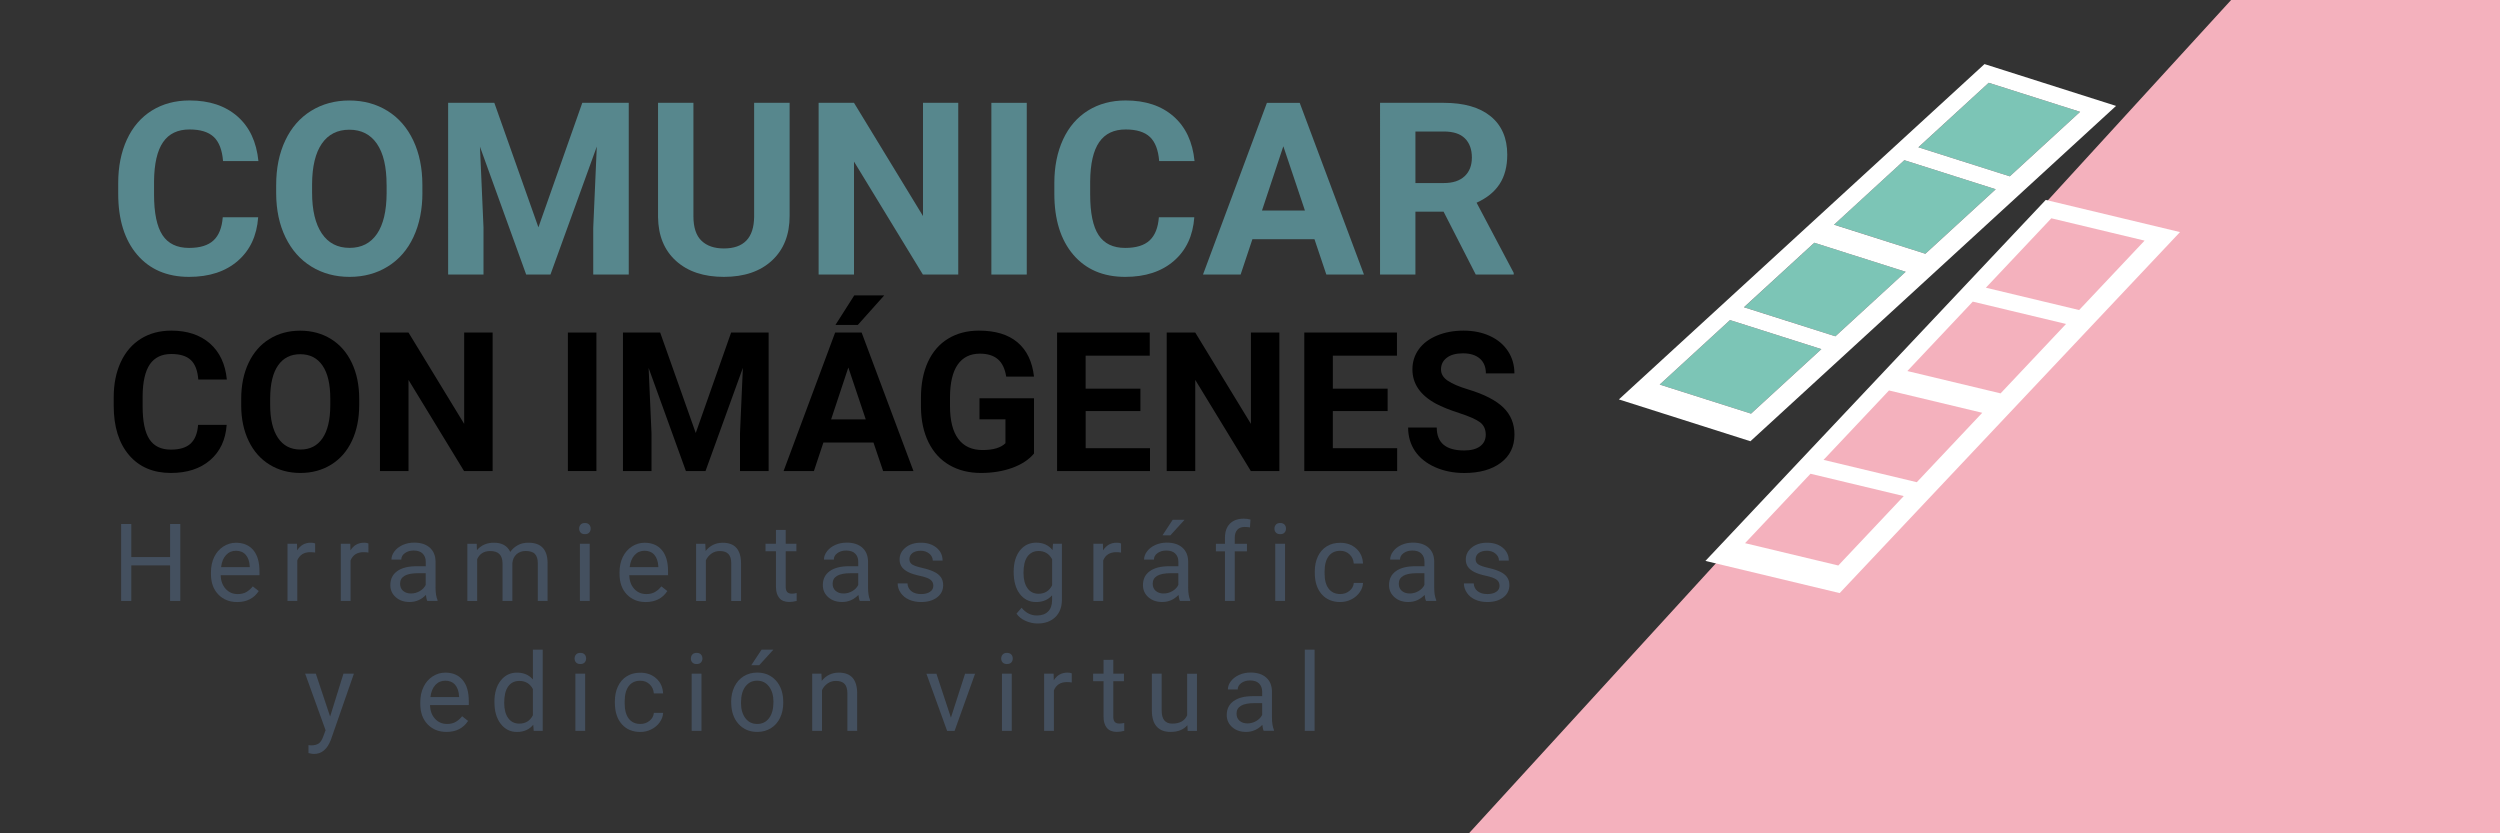 <?xml version="1.0" encoding="utf-8"?>
<!-- Generator: Adobe Illustrator 25.4.1, SVG Export Plug-In . SVG Version: 6.00 Build 0)  -->
<svg version="1.1" id="Capa_1" xmlns="http://www.w3.org/2000/svg" xmlns:xlink="http://www.w3.org/1999/xlink" x="0px" y="0px"
	 viewBox="0 0 600 200" style="enable-background:new 0 0 600 200;" xml:space="preserve">
<rect x="0" y="0" width="600" height="200" fill="#333333" stroke="none"/>
<style type="text/css">
	.st0{fill:#57878D;}
	.st1{fill:#44505F;}
	.st2{fill:#F4B1BD;}
	.st3{enable-background:new    ;}
	.st4{fill:#FFFFFF;}
	.st5{fill:#7CC5B6;}
</style>
<g>
	<g>
		<path class="st0" d="M61.96,52.16c-0.32,4.43-1.96,7.92-4.91,10.47c-2.95,2.55-6.84,3.82-11.67,3.82c-5.28,0-9.44-1.78-12.47-5.33
			c-3.03-3.56-4.54-8.44-4.54-14.65v-2.52c0-3.96,0.7-7.45,2.09-10.47c1.4-3.02,3.39-5.33,5.99-6.95c2.59-1.61,5.61-2.42,9.04-2.42
			c4.75,0,8.58,1.27,11.49,3.82s4.58,6.12,5.04,10.73h-8.49c-0.21-2.66-0.95-4.59-2.22-5.79s-3.21-1.8-5.82-1.8
			c-2.83,0-4.95,1.01-6.35,3.04c-1.41,2.03-2.13,5.17-2.17,9.44v3.11c0,4.45,0.67,7.71,2.02,9.76c1.35,2.06,3.48,3.08,6.38,3.08
			c2.62,0,4.58-0.6,5.87-1.8c1.29-1.2,2.03-3.05,2.22-5.56H61.96z"/>
		<path class="st0" d="M101.38,46.22c0,4.06-0.72,7.61-2.15,10.67c-1.43,3.06-3.49,5.42-6.16,7.07c-2.67,1.66-5.73,2.49-9.18,2.49
			c-3.41,0-6.46-0.82-9.14-2.46c-2.68-1.64-4.75-3.99-6.23-7.03s-2.22-6.55-2.24-10.51v-2.04c0-4.06,0.73-7.63,2.19-10.71
			c1.46-3.08,3.53-5.45,6.2-7.1c2.67-1.65,5.72-2.48,9.16-2.48c3.43,0,6.48,0.83,9.15,2.48c2.67,1.65,4.74,4.02,6.2,7.1
			c1.46,3.08,2.19,6.65,2.19,10.68V46.22z M92.78,44.35c0-4.32-0.77-7.6-2.32-9.85c-1.55-2.25-3.75-3.37-6.62-3.37
			c-2.85,0-5.05,1.11-6.59,3.33s-2.33,5.47-2.35,9.75v2.01c0,4.21,0.77,7.47,2.32,9.79c1.55,2.32,3.77,3.48,6.68,3.48
			c2.85,0,5.04-1.12,6.57-3.35c1.53-2.24,2.3-5.5,2.32-9.78V44.35z"/>
		<path class="st0" d="M118.64,24.68l10.58,29.88l10.53-29.88h11.15v41.21h-8.52V54.62l0.85-19.44l-11.12,30.71h-5.83l-11.09-30.68
			l0.85,19.41v11.26h-8.49V24.68H118.64z"/>
		<path class="st0" d="M189.51,24.68v27.14c0,4.51-1.41,8.08-4.23,10.7c-2.82,2.62-6.67,3.93-11.56,3.93
			c-4.81,0-8.63-1.27-11.46-3.82c-2.83-2.55-4.27-6.05-4.33-10.5V24.68h8.49v27.2c0,2.7,0.65,4.67,1.94,5.9
			c1.29,1.24,3.08,1.85,5.36,1.85c4.77,0,7.2-2.51,7.27-7.53V24.68H189.51z"/>
		<path class="st0" d="M229.98,65.89h-8.49l-16.53-27.11v27.11h-8.49V24.68h8.49l16.56,27.17V24.68h8.46V65.89z"/>
		<path class="st0" d="M246.42,65.89h-8.49V24.68h8.49V65.89z"/>
		<path class="st0" d="M286.63,52.16c-0.32,4.43-1.96,7.92-4.91,10.47c-2.95,2.55-6.84,3.82-11.67,3.82
			c-5.28,0-9.44-1.78-12.47-5.33c-3.03-3.56-4.54-8.44-4.54-14.65v-2.52c0-3.96,0.7-7.45,2.09-10.47c1.4-3.02,3.39-5.33,5.99-6.95
			c2.59-1.61,5.61-2.42,9.04-2.42c4.75,0,8.58,1.27,11.49,3.82s4.58,6.12,5.04,10.73h-8.49c-0.21-2.66-0.95-4.59-2.22-5.79
			s-3.21-1.8-5.82-1.8c-2.83,0-4.95,1.01-6.35,3.04c-1.41,2.03-2.13,5.17-2.17,9.44v3.11c0,4.45,0.67,7.71,2.02,9.76
			c1.35,2.06,3.48,3.08,6.38,3.08c2.62,0,4.58-0.6,5.87-1.8c1.29-1.2,2.03-3.05,2.22-5.56H286.63z"/>
		<path class="st0" d="M315.47,57.4h-14.89l-2.83,8.49h-9.03l15.34-41.21h7.87l15.42,41.21h-9.03L315.47,57.4z M302.88,50.52h10.3
			L308,35.1L302.88,50.52z"/>
		<path class="st0" d="M346.46,50.8h-6.76v15.08h-8.49V24.68h15.31c4.87,0,8.62,1.09,11.26,3.25c2.64,2.17,3.96,5.24,3.96,9.2
			c0,2.81-0.61,5.16-1.83,7.03c-1.22,1.88-3.06,3.37-5.53,4.49l8.91,16.84v0.4h-9.11L346.46,50.8z M339.7,43.93h6.85
			c2.13,0,3.78-0.54,4.95-1.63s1.75-2.58,1.75-4.49c0-1.94-0.55-3.47-1.65-4.58c-1.1-1.11-2.8-1.67-5.08-1.67h-6.82V43.93z"/>
		<path d="M54.4,101.98c-0.26,3.58-1.58,6.39-3.96,8.45c-2.38,2.05-5.52,3.08-9.42,3.08c-4.26,0-7.62-1.43-10.06-4.3
			c-2.44-2.87-3.67-6.81-3.67-11.82v-2.03c0-3.2,0.56-6.01,1.69-8.45c1.13-2.44,2.74-4.3,4.83-5.61c2.09-1.3,4.52-1.95,7.3-1.95
			c3.84,0,6.93,1.03,9.27,3.08c2.34,2.06,3.7,4.94,4.06,8.65h-6.85c-0.17-2.15-0.76-3.7-1.79-4.67c-1.03-0.97-2.59-1.45-4.69-1.45
			c-2.28,0-3.99,0.82-5.13,2.45c-1.13,1.64-1.72,4.18-1.75,7.62v2.51c0,3.59,0.54,6.22,1.63,7.88c1.09,1.66,2.8,2.49,5.15,2.49
			c2.12,0,3.7-0.48,4.74-1.45c1.04-0.97,1.64-2.46,1.79-4.49H54.4z"/>
		<path d="M86.21,97.18c0,3.27-0.58,6.14-1.74,8.61c-1.16,2.47-2.81,4.37-4.97,5.71s-4.62,2.01-7.41,2.01
			c-2.76,0-5.21-0.66-7.38-1.99c-2.16-1.32-3.84-3.22-5.02-5.67c-1.19-2.46-1.79-5.29-1.8-8.48v-1.64c0-3.27,0.59-6.15,1.77-8.64
			c1.18-2.49,2.85-4.4,5-5.73c2.15-1.33,4.62-2,7.39-2c2.77,0,5.23,0.67,7.39,2c2.15,1.33,3.82,3.24,5,5.73
			c1.18,2.49,1.77,5.36,1.77,8.62V97.18z M79.27,95.68c0-3.49-0.62-6.13-1.87-7.95s-3.03-2.72-5.34-2.72c-2.3,0-4.07,0.89-5.32,2.68
			c-1.25,1.79-1.88,4.41-1.9,7.87v1.62c0,3.39,0.62,6.03,1.87,7.9c1.25,1.87,3.04,2.81,5.39,2.81c2.3,0,4.06-0.9,5.3-2.71
			c1.23-1.8,1.86-4.43,1.87-7.89V95.68z"/>
		<path d="M118.22,113.05h-6.85L98.04,91.18v21.88h-6.85V79.81h6.85l13.36,21.92V79.81h6.83V113.05z"/>
		<path d="M143.14,113.05h-6.85V79.81h6.85V113.05z"/>
		<path d="M158.44,79.81l8.54,24.11l8.49-24.11h9v33.25h-6.87v-9.09l0.69-15.69l-8.97,24.78h-4.7l-8.95-24.75l0.69,15.66v9.09h-6.85
			V79.81H158.44z"/>
		<path d="M209.63,106.2h-12.01l-2.28,6.85h-7.28l12.38-33.25h6.35l12.44,33.25h-7.28L209.63,106.2z M199.47,100.65h8.31
			l-4.18-12.45L199.47,100.65z M205.02,70.9h7.19l-6.33,7.08h-5.37L205.02,70.9z"/>
		<path d="M248.16,108.85c-1.23,1.48-2.98,2.62-5.23,3.44c-2.25,0.81-4.75,1.22-7.49,1.22c-2.88,0-5.4-0.63-7.57-1.88
			c-2.17-1.26-3.84-3.08-5.02-5.47c-1.18-2.39-1.79-5.2-1.82-8.43v-2.26c0-3.32,0.56-6.19,1.68-8.62c1.12-2.43,2.73-4.29,4.84-5.57
			c2.11-1.29,4.58-1.93,7.41-1.93c3.94,0,7.02,0.94,9.25,2.82c2.22,1.88,3.54,4.62,3.95,8.21h-6.67c-0.3-1.9-0.98-3.3-2.02-4.18
			c-1.04-0.88-2.48-1.32-4.3-1.32c-2.33,0-4.1,0.88-5.32,2.63c-1.22,1.75-1.83,4.35-1.85,7.81v2.12c0,3.49,0.66,6.12,1.99,7.9
			c1.32,1.78,3.27,2.67,5.82,2.67c2.57,0,4.41-0.55,5.5-1.64v-5.73h-6.23v-5.05h13.08V108.85z"/>
		<path d="M273.71,98.65h-13.15v8.91h15.44v5.5H253.7V79.81h22.24v5.55h-15.39v7.92h13.15V98.65z"/>
		<path d="M307.05,113.05h-6.85l-13.34-21.88v21.88h-6.85V79.81h6.85l13.36,21.92V79.81h6.83V113.05z"/>
		<path d="M333.03,98.65h-13.15v8.91h15.44v5.5h-22.29V79.81h22.24v5.55h-15.39v7.92h13.15V98.65z"/>
		<path d="M356.58,104.33c0-1.29-0.46-2.29-1.37-2.98c-0.91-0.69-2.56-1.42-4.93-2.19c-2.38-0.77-4.25-1.53-5.64-2.27
			c-3.78-2.04-5.66-4.79-5.66-8.24c0-1.8,0.51-3.4,1.52-4.81c1.01-1.41,2.47-2.51,4.36-3.3c1.89-0.79,4.02-1.19,6.38-1.19
			c2.38,0,4.49,0.43,6.35,1.29c1.86,0.86,3.3,2.07,4.33,3.64c1.03,1.57,1.54,3.35,1.54,5.34h-6.85c0-1.52-0.48-2.71-1.44-3.55
			s-2.31-1.27-4.04-1.27c-1.67,0-2.98,0.35-3.9,1.06c-0.93,0.71-1.39,1.64-1.39,2.8c0,1.08,0.54,1.99,1.63,2.72
			c1.09,0.73,2.69,1.42,4.81,2.06c3.9,1.17,6.74,2.63,8.52,4.36s2.67,3.9,2.67,6.49c0,2.88-1.09,5.13-3.27,6.77
			s-5.11,2.46-8.79,2.46c-2.56,0-4.89-0.47-6.99-1.4c-2.1-0.94-3.7-2.22-4.81-3.85c-1.1-1.63-1.66-3.52-1.66-5.66h6.87
			c0,3.67,2.19,5.5,6.58,5.5c1.63,0,2.9-0.33,3.81-0.99C356.12,106.44,356.58,105.52,356.58,104.33z"/>
		<path class="st1" d="M43.27,144.23h-2.45v-8.54h-9.31v8.54h-2.44v-18.47h2.44v7.94h9.31v-7.94h2.45V144.23z"/>
		<path class="st1" d="M56.92,144.49c-1.86,0-3.37-0.61-4.54-1.83c-1.17-1.22-1.75-2.86-1.75-4.9v-0.43c0-1.36,0.26-2.58,0.78-3.65
			c0.52-1.07,1.25-1.91,2.18-2.51s1.95-0.91,3.04-0.91c1.78,0,3.17,0.59,4.16,1.76c0.99,1.18,1.48,2.86,1.48,5.05v0.98h-9.3
			c0.03,1.35,0.43,2.45,1.19,3.28s1.72,1.25,2.89,1.25c0.83,0,1.53-0.17,2.11-0.51c0.57-0.34,1.08-0.79,1.51-1.34l1.43,1.12
			C60.95,143.6,59.23,144.49,56.92,144.49z M56.63,132.18c-0.95,0-1.74,0.34-2.38,1.03c-0.64,0.69-1.04,1.66-1.19,2.9h6.88v-0.18
			c-0.07-1.19-0.39-2.12-0.96-2.77S57.61,132.18,56.63,132.18z"/>
		<path class="st1" d="M75.63,132.61c-0.36-0.06-0.74-0.09-1.15-0.09c-1.54,0-2.58,0.66-3.13,1.97v9.74h-2.35v-13.73h2.28l0.04,1.59
			c0.77-1.23,1.86-1.84,3.27-1.84c0.46,0,0.8,0.06,1.04,0.18V132.61z"/>
		<path class="st1" d="M88.42,132.61c-0.36-0.06-0.74-0.09-1.15-0.09c-1.54,0-2.58,0.66-3.13,1.97v9.74h-2.35v-13.73h2.28l0.04,1.59
			c0.77-1.23,1.86-1.84,3.27-1.84c0.46,0,0.8,0.06,1.04,0.18V132.61z"/>
		<path class="st1" d="M102.55,144.23c-0.14-0.27-0.25-0.75-0.33-1.45c-1.09,1.13-2.39,1.7-3.91,1.7c-1.35,0-2.46-0.38-3.33-1.15
			c-0.87-0.77-1.3-1.74-1.3-2.91c0-1.43,0.54-2.54,1.63-3.33c1.09-0.79,2.62-1.19,4.59-1.19h2.28v-1.08c0-0.82-0.25-1.47-0.74-1.96
			c-0.49-0.49-1.21-0.73-2.17-0.73c-0.84,0-1.54,0.21-2.11,0.63c-0.57,0.42-0.85,0.93-0.85,1.54h-2.36c0-0.68,0.24-1.35,0.73-1.99
			s1.15-1.14,1.98-1.52c0.83-0.37,1.75-0.56,2.75-0.56c1.58,0,2.82,0.4,3.72,1.19s1.36,1.88,1.4,3.27v6.32
			c0,1.26,0.16,2.26,0.48,3.01v0.2H102.55z M98.65,142.44c0.74,0,1.43-0.19,2.09-0.57c0.66-0.38,1.14-0.88,1.43-1.48v-2.82h-1.84
			c-2.88,0-4.31,0.84-4.31,2.52c0,0.74,0.25,1.31,0.74,1.73C97.25,142.24,97.88,142.44,98.65,142.44z"/>
		<path class="st1" d="M114.41,130.51l0.06,1.52c1.01-1.18,2.36-1.78,4.07-1.78c1.92,0,3.23,0.74,3.92,2.21
			c0.46-0.66,1.05-1.19,1.78-1.6c0.73-0.41,1.6-0.61,2.59-0.61c3.01,0,4.54,1.59,4.59,4.78v9.2h-2.35v-9.06
			c0-0.98-0.22-1.71-0.67-2.2c-0.45-0.49-1.2-0.73-2.26-0.73c-0.87,0-1.59,0.26-2.17,0.78c-0.58,0.52-0.91,1.22-1,2.1v9.11h-2.36
			v-8.99c0-2-0.98-2.99-2.93-2.99c-1.54,0-2.59,0.66-3.16,1.97v10.02h-2.35v-13.73H114.41z"/>
		<path class="st1" d="M138.99,126.87c0-0.38,0.12-0.7,0.35-0.96c0.23-0.26,0.58-0.39,1.03-0.39c0.46,0,0.8,0.13,1.04,0.39
			c0.24,0.26,0.35,0.58,0.35,0.96s-0.12,0.7-0.35,0.95s-0.58,0.38-1.04,0.38c-0.46,0-0.8-0.13-1.03-0.38
			C139.11,127.56,138.99,127.25,138.99,126.87z M141.53,144.23h-2.35v-13.73h2.35V144.23z"/>
		<path class="st1" d="M154.98,144.49c-1.86,0-3.37-0.61-4.54-1.83c-1.17-1.22-1.75-2.86-1.75-4.9v-0.43c0-1.36,0.26-2.58,0.78-3.65
			c0.52-1.07,1.25-1.91,2.18-2.51s1.95-0.91,3.04-0.91c1.78,0,3.17,0.59,4.16,1.76c0.99,1.18,1.48,2.86,1.48,5.05v0.98h-9.3
			c0.03,1.35,0.43,2.45,1.19,3.28s1.72,1.25,2.89,1.25c0.83,0,1.53-0.17,2.11-0.51c0.57-0.34,1.08-0.79,1.51-1.34l1.43,1.12
			C159.01,143.6,157.28,144.49,154.98,144.49z M154.69,132.18c-0.95,0-1.74,0.34-2.38,1.03c-0.64,0.69-1.04,1.66-1.19,2.9h6.88
			v-0.18c-0.07-1.19-0.39-2.12-0.96-2.77S155.67,132.18,154.69,132.18z"/>
		<path class="st1" d="M169.27,130.51l0.08,1.73c1.05-1.32,2.42-1.98,4.11-1.98c2.9,0,4.36,1.64,4.39,4.91v9.07h-2.35v-9.08
			c-0.01-0.99-0.23-1.72-0.68-2.2s-1.14-0.71-2.07-0.71c-0.76,0-1.43,0.2-2,0.61c-0.58,0.41-1.02,0.94-1.34,1.6v9.78h-2.35v-13.73
			H169.27z"/>
		<path class="st1" d="M188.57,127.18v3.32h2.56v1.81h-2.56v8.52c0,0.55,0.11,0.96,0.34,1.24c0.23,0.27,0.62,0.41,1.17,0.41
			c0.27,0,0.64-0.05,1.12-0.15v1.89c-0.62,0.17-1.22,0.25-1.8,0.25c-1.05,0-1.84-0.32-2.37-0.95c-0.53-0.63-0.8-1.54-0.8-2.7v-8.51
			h-2.5v-1.81h2.5v-3.32H188.57z"/>
		<path class="st1" d="M206.35,144.23c-0.14-0.27-0.25-0.75-0.33-1.45c-1.09,1.13-2.39,1.7-3.91,1.7c-1.35,0-2.46-0.38-3.33-1.15
			c-0.87-0.77-1.3-1.74-1.3-2.91c0-1.43,0.54-2.54,1.63-3.33c1.09-0.79,2.62-1.19,4.59-1.19h2.28v-1.08c0-0.82-0.25-1.47-0.74-1.96
			c-0.49-0.49-1.21-0.73-2.17-0.73c-0.84,0-1.54,0.21-2.11,0.63c-0.57,0.42-0.85,0.93-0.85,1.54h-2.36c0-0.68,0.24-1.35,0.73-1.99
			s1.15-1.14,1.98-1.52c0.83-0.37,1.75-0.56,2.75-0.56c1.58,0,2.82,0.4,3.72,1.19s1.36,1.88,1.4,3.27v6.32
			c0,1.26,0.16,2.26,0.48,3.01v0.2H206.35z M202.46,142.44c0.74,0,1.43-0.19,2.09-0.57c0.66-0.38,1.14-0.88,1.43-1.48v-2.82h-1.84
			c-2.88,0-4.31,0.84-4.31,2.52c0,0.74,0.25,1.31,0.74,1.73C201.06,142.24,201.69,142.44,202.46,142.44z"/>
		<path class="st1" d="M224,140.59c0-0.63-0.24-1.13-0.72-1.48c-0.48-0.35-1.31-0.65-2.5-0.91c-1.19-0.25-2.13-0.56-2.83-0.91
			c-0.7-0.36-1.21-0.78-1.55-1.27c-0.33-0.49-0.5-1.07-0.5-1.75c0-1.12,0.48-2.08,1.43-2.85c0.95-0.78,2.17-1.17,3.65-1.17
			c1.56,0,2.82,0.4,3.79,1.21c0.97,0.8,1.45,1.83,1.45,3.08h-2.36c0-0.64-0.27-1.2-0.82-1.66c-0.55-0.46-1.23-0.7-2.06-0.7
			c-0.85,0-1.52,0.19-2,0.56c-0.48,0.37-0.72,0.86-0.72,1.46c0,0.57,0.22,0.99,0.67,1.28c0.45,0.29,1.26,0.56,2.43,0.83
			c1.17,0.26,2.12,0.58,2.85,0.94c0.73,0.36,1.27,0.8,1.62,1.31c0.35,0.51,0.53,1.13,0.53,1.87c0,1.23-0.49,2.21-1.47,2.95
			s-2.25,1.11-3.82,1.11c-1.1,0-2.07-0.2-2.92-0.58s-1.51-0.93-1.99-1.63c-0.48-0.7-0.72-1.45-0.72-2.26h2.35
			c0.04,0.79,0.36,1.41,0.94,1.87s1.36,0.69,2.33,0.69c0.89,0,1.6-0.18,2.14-0.54S224,141.19,224,140.59z"/>
		<path class="st1" d="M243.28,137.25c0-2.14,0.49-3.84,1.48-5.11c0.99-1.26,2.3-1.9,3.93-1.9c1.67,0,2.98,0.59,3.92,1.78l0.11-1.52
			h2.14v13.4c0,1.78-0.53,3.18-1.58,4.2c-1.05,1.02-2.47,1.54-4.24,1.54c-0.99,0-1.96-0.21-2.91-0.63s-1.67-1-2.17-1.74l1.22-1.41
			c1.01,1.24,2.24,1.86,3.69,1.86c1.14,0,2.03-0.32,2.67-0.96s0.96-1.55,0.96-2.71v-1.18c-0.94,1.08-2.22,1.62-3.84,1.62
			c-1.61,0-2.91-0.65-3.9-1.94S243.28,139.49,243.28,137.25z M245.64,137.52c0,1.55,0.32,2.76,0.95,3.65s1.52,1.33,2.66,1.33
			c1.48,0,2.57-0.67,3.26-2.02v-6.27c-0.72-1.31-1.8-1.97-3.24-1.97c-1.14,0-2.03,0.44-2.68,1.33S245.64,135.78,245.64,137.52z"/>
		<path class="st1" d="M269.05,132.61c-0.36-0.06-0.74-0.09-1.15-0.09c-1.54,0-2.58,0.66-3.13,1.97v9.74h-2.35v-13.73h2.28
			l0.04,1.59c0.77-1.23,1.86-1.84,3.27-1.84c0.46,0,0.8,0.06,1.04,0.18V132.61z"/>
		<path class="st1" d="M283.18,144.23c-0.14-0.27-0.25-0.75-0.33-1.45c-1.09,1.13-2.39,1.7-3.91,1.7c-1.35,0-2.46-0.38-3.33-1.15
			c-0.87-0.77-1.3-1.74-1.3-2.91c0-1.43,0.54-2.54,1.63-3.33c1.09-0.79,2.62-1.19,4.59-1.19h2.28v-1.08c0-0.82-0.25-1.47-0.74-1.96
			c-0.49-0.49-1.21-0.73-2.17-0.73c-0.84,0-1.54,0.21-2.11,0.63c-0.57,0.42-0.85,0.93-0.85,1.54h-2.36c0-0.68,0.24-1.35,0.73-1.99
			s1.15-1.14,1.98-1.52c0.83-0.37,1.75-0.56,2.75-0.56c1.58,0,2.82,0.4,3.72,1.19s1.36,1.88,1.4,3.27v6.32
			c0,1.26,0.16,2.26,0.48,3.01v0.2H283.18z M279.28,142.44c0.74,0,1.43-0.19,2.09-0.57c0.66-0.38,1.14-0.88,1.43-1.48v-2.82h-1.84
			c-2.88,0-4.31,0.84-4.31,2.52c0,0.74,0.25,1.31,0.74,1.73C277.88,142.24,278.51,142.44,279.28,142.44z M281.45,124.75h2.84
			l-3.4,3.73l-1.89-0.01L281.45,124.75z"/>
		<path class="st1" d="M293.99,144.23v-11.91h-2.17v-1.81h2.17v-1.41c0-1.47,0.39-2.61,1.18-3.41s1.9-1.21,3.34-1.21
			c0.54,0,1.08,0.07,1.61,0.21l-0.13,1.89c-0.4-0.08-0.82-0.11-1.27-0.11c-0.76,0-1.35,0.22-1.76,0.67s-0.62,1.08-0.62,1.92v1.45
			h2.93v1.81h-2.93v11.91H293.99z"/>
		<path class="st1" d="M305.87,126.87c0-0.38,0.12-0.7,0.35-0.96c0.23-0.26,0.58-0.39,1.03-0.39s0.8,0.13,1.04,0.39
			c0.24,0.26,0.35,0.58,0.35,0.96s-0.12,0.7-0.35,0.95s-0.58,0.38-1.04,0.38s-0.8-0.13-1.03-0.38
			C305.98,127.56,305.87,127.25,305.87,126.87z M308.41,144.23h-2.35v-13.73h2.35V144.23z"/>
		<path class="st1" d="M321.67,142.57c0.84,0,1.57-0.25,2.2-0.76c0.63-0.51,0.97-1.14,1.04-1.9h2.22c-0.04,0.79-0.31,1.54-0.81,2.25
			c-0.5,0.71-1.17,1.28-2,1.7s-1.71,0.63-2.65,0.63c-1.87,0-3.36-0.62-4.46-1.87c-1.1-1.25-1.66-2.95-1.66-5.12v-0.39
			c0-1.34,0.25-2.52,0.74-3.56c0.49-1.04,1.2-1.85,2.11-2.42c0.92-0.58,2-0.86,3.25-0.86c1.54,0,2.82,0.46,3.84,1.38
			c1.02,0.92,1.56,2.12,1.63,3.59h-2.22c-0.07-0.89-0.4-1.62-1.01-2.19c-0.6-0.57-1.35-0.86-2.24-0.86c-1.19,0-2.12,0.43-2.77,1.29
			c-0.66,0.86-0.98,2.1-0.98,3.72v0.44c0,1.58,0.33,2.8,0.98,3.65C319.53,142.14,320.46,142.57,321.67,142.57z"/>
		<path class="st1" d="M342.24,144.23c-0.13-0.27-0.25-0.75-0.33-1.45c-1.09,1.13-2.39,1.7-3.91,1.7c-1.35,0-2.46-0.38-3.33-1.15
			c-0.87-0.77-1.3-1.74-1.3-2.91c0-1.43,0.54-2.54,1.63-3.33s2.62-1.19,4.59-1.19h2.28v-1.08c0-0.82-0.25-1.47-0.74-1.96
			s-1.21-0.73-2.17-0.73c-0.84,0-1.54,0.21-2.11,0.63c-0.57,0.42-0.85,0.93-0.85,1.54h-2.36c0-0.68,0.24-1.35,0.73-1.99
			s1.15-1.14,1.98-1.52s1.75-0.56,2.75-0.56c1.58,0,2.82,0.4,3.72,1.19s1.36,1.88,1.39,3.27v6.32c0,1.26,0.16,2.26,0.48,3.01v0.2
			H342.24z M338.34,142.44c0.74,0,1.43-0.19,2.09-0.57c0.66-0.38,1.14-0.88,1.43-1.48v-2.82h-1.84c-2.88,0-4.31,0.84-4.31,2.52
			c0,0.74,0.25,1.31,0.74,1.73S337.57,142.44,338.34,142.44z"/>
		<path class="st1" d="M359.89,140.59c0-0.63-0.24-1.13-0.72-1.48c-0.48-0.35-1.31-0.65-2.5-0.91c-1.19-0.25-2.13-0.56-2.83-0.91
			s-1.21-0.78-1.55-1.27c-0.33-0.49-0.5-1.07-0.5-1.75c0-1.12,0.48-2.08,1.43-2.85c0.95-0.78,2.17-1.17,3.65-1.17
			c1.56,0,2.82,0.4,3.79,1.21c0.97,0.8,1.45,1.83,1.45,3.08h-2.36c0-0.64-0.27-1.2-0.82-1.66c-0.55-0.46-1.23-0.7-2.06-0.7
			c-0.85,0-1.52,0.19-2,0.56c-0.48,0.37-0.72,0.86-0.72,1.46c0,0.57,0.22,0.99,0.67,1.28c0.45,0.29,1.26,0.56,2.43,0.83
			c1.17,0.26,2.12,0.58,2.85,0.94c0.73,0.36,1.27,0.8,1.62,1.31c0.35,0.51,0.53,1.13,0.53,1.87c0,1.23-0.49,2.21-1.47,2.95
			c-0.98,0.74-2.25,1.11-3.82,1.11c-1.1,0-2.07-0.2-2.92-0.58s-1.51-0.93-1.98-1.63c-0.48-0.7-0.72-1.45-0.72-2.26h2.35
			c0.04,0.79,0.36,1.41,0.94,1.87s1.36,0.69,2.33,0.69c0.89,0,1.6-0.18,2.14-0.54S359.89,141.19,359.89,140.59z"/>
		<path class="st1" d="M79.23,171.97l3.2-10.29h2.51l-5.52,15.84c-0.85,2.28-2.21,3.43-4.07,3.43l-0.44-0.04l-0.88-0.17v-1.9
			l0.63,0.05c0.79,0,1.41-0.16,1.86-0.48c0.44-0.32,0.81-0.91,1.1-1.76l0.52-1.4l-4.9-13.57h2.56L79.23,171.97z"/>
		<path class="st1" d="M107.16,175.66c-1.86,0-3.37-0.61-4.54-1.83c-1.17-1.22-1.75-2.86-1.75-4.9v-0.43c0-1.36,0.26-2.58,0.78-3.65
			c0.52-1.07,1.25-1.91,2.18-2.51s1.95-0.91,3.04-0.91c1.78,0,3.17,0.59,4.16,1.76c0.99,1.18,1.48,2.86,1.48,5.05v0.98h-9.3
			c0.03,1.35,0.43,2.45,1.19,3.28s1.72,1.25,2.89,1.25c0.83,0,1.53-0.17,2.11-0.51c0.57-0.34,1.08-0.79,1.51-1.34l1.43,1.12
			C111.19,174.78,109.46,175.66,107.16,175.66z M106.87,163.36c-0.95,0-1.74,0.34-2.38,1.03c-0.64,0.69-1.04,1.66-1.19,2.9h6.88
			v-0.18c-0.07-1.19-0.39-2.12-0.96-2.77S107.85,163.36,106.87,163.36z"/>
		<path class="st1" d="M118.66,168.43c0-2.11,0.5-3.8,1.5-5.08s2.3-1.92,3.92-1.92c1.61,0,2.88,0.55,3.82,1.65v-7.16h2.35v19.49
			h-2.16l-0.11-1.47c-0.94,1.15-2.25,1.73-3.92,1.73c-1.59,0-2.89-0.65-3.89-1.95c-1-1.3-1.5-3-1.5-5.1V168.43z M121.01,168.7
			c0,1.56,0.32,2.77,0.96,3.65c0.64,0.88,1.53,1.32,2.66,1.32c1.49,0,2.58-0.67,3.26-2v-6.31c-0.7-1.29-1.78-1.94-3.24-1.94
			c-1.15,0-2.05,0.44-2.69,1.33S121.01,166.96,121.01,168.7z"/>
		<path class="st1" d="M137.9,158.04c0-0.38,0.12-0.7,0.35-0.96c0.23-0.26,0.58-0.39,1.03-0.39c0.46,0,0.8,0.13,1.04,0.39
			c0.24,0.26,0.35,0.58,0.35,0.96s-0.12,0.7-0.35,0.95s-0.58,0.38-1.04,0.38c-0.46,0-0.8-0.13-1.03-0.38
			C138.02,158.74,137.9,158.42,137.9,158.04z M140.44,175.41h-2.35v-13.73h2.35V175.41z"/>
		<path class="st1" d="M153.7,173.75c0.84,0,1.57-0.25,2.19-0.76c0.63-0.51,0.97-1.14,1.04-1.9h2.22c-0.04,0.79-0.31,1.54-0.81,2.25
			c-0.5,0.71-1.17,1.28-2,1.7s-1.71,0.63-2.65,0.63c-1.87,0-3.36-0.62-4.46-1.87c-1.1-1.25-1.66-2.95-1.66-5.12v-0.39
			c0-1.34,0.25-2.52,0.74-3.56s1.19-1.85,2.11-2.42c0.92-0.58,2-0.86,3.25-0.86c1.54,0,2.82,0.46,3.84,1.38
			c1.02,0.92,1.56,2.12,1.63,3.59h-2.22c-0.07-0.89-0.4-1.62-1.01-2.19c-0.6-0.57-1.35-0.86-2.24-0.86c-1.19,0-2.12,0.43-2.77,1.29
			c-0.66,0.86-0.98,2.1-0.98,3.72v0.44c0,1.58,0.33,2.8,0.98,3.65C151.56,173.32,152.49,173.75,153.7,173.75z"/>
		<path class="st1" d="M165.81,158.04c0-0.38,0.12-0.7,0.35-0.96c0.23-0.26,0.58-0.39,1.03-0.39c0.46,0,0.8,0.13,1.04,0.39
			c0.24,0.26,0.35,0.58,0.35,0.96s-0.12,0.7-0.35,0.95s-0.58,0.38-1.04,0.38c-0.46,0-0.8-0.13-1.03-0.38
			C165.92,158.74,165.81,158.42,165.81,158.04z M168.34,175.41H166v-13.73h2.35V175.41z"/>
		<path class="st1" d="M175.48,168.42c0-1.34,0.26-2.55,0.79-3.63c0.53-1.07,1.26-1.9,2.21-2.49c0.94-0.58,2.02-0.88,3.23-0.88
			c1.87,0,3.38,0.65,4.54,1.94c1.15,1.29,1.73,3.01,1.73,5.16v0.17c0,1.34-0.26,2.54-0.77,3.6s-1.24,1.89-2.19,2.48
			c-0.95,0.59-2.04,0.89-3.28,0.89c-1.86,0-3.37-0.65-4.52-1.94c-1.15-1.29-1.73-3.01-1.73-5.14V168.42z M177.84,168.7
			c0,1.52,0.35,2.74,1.06,3.67s1.65,1.38,2.84,1.38c1.19,0,2.14-0.47,2.84-1.4c0.7-0.93,1.05-2.24,1.05-3.93
			c0-1.5-0.36-2.73-1.07-3.66c-0.71-0.93-1.66-1.4-2.85-1.4c-1.16,0-2.09,0.46-2.8,1.38S177.84,166.98,177.84,168.7z M182.77,155.92
			h2.84l-3.4,3.73l-1.89-0.01L182.77,155.92z"/>
		<path class="st1" d="M197.14,161.68l0.08,1.73c1.05-1.32,2.42-1.98,4.11-1.98c2.9,0,4.36,1.64,4.39,4.91v9.07h-2.35v-9.08
			c-0.01-0.99-0.23-1.72-0.68-2.2s-1.14-0.71-2.07-0.71c-0.76,0-1.43,0.2-2,0.61c-0.58,0.41-1.02,0.94-1.34,1.6v9.78h-2.35v-13.73
			H197.14z"/>
		<path class="st1" d="M228.22,172.23l3.4-10.54h2.4l-4.92,13.73h-1.79l-4.97-13.73h2.4L228.22,172.23z"/>
		<path class="st1" d="M240.29,158.04c0-0.38,0.12-0.7,0.35-0.96c0.23-0.26,0.58-0.39,1.03-0.39c0.46,0,0.8,0.13,1.04,0.39
			c0.24,0.26,0.35,0.58,0.35,0.96s-0.12,0.7-0.35,0.95s-0.58,0.38-1.04,0.38c-0.46,0-0.8-0.13-1.03-0.38
			C240.4,158.74,240.29,158.42,240.29,158.04z M242.82,175.41h-2.35v-13.73h2.35V175.41z"/>
		<path class="st1" d="M257.22,163.79c-0.36-0.06-0.74-0.09-1.15-0.09c-1.54,0-2.58,0.66-3.13,1.97v9.74h-2.35v-13.73h2.28
			l0.04,1.59c0.77-1.23,1.86-1.84,3.27-1.84c0.46,0,0.8,0.06,1.04,0.18V163.79z"/>
		<path class="st1" d="M267.19,158.36v3.32h2.56v1.81h-2.56v8.52c0,0.55,0.11,0.96,0.34,1.24c0.23,0.27,0.62,0.41,1.17,0.41
			c0.27,0,0.64-0.05,1.12-0.15v1.89c-0.62,0.17-1.22,0.25-1.8,0.25c-1.05,0-1.84-0.32-2.37-0.95c-0.53-0.63-0.8-1.54-0.8-2.7v-8.51
			h-2.5v-1.81h2.5v-3.32H267.19z"/>
		<path class="st1" d="M284.97,174.05c-0.91,1.07-2.25,1.61-4.02,1.61c-1.46,0-2.58-0.42-3.34-1.28c-0.77-0.85-1.15-2.11-1.16-3.77
			v-8.93h2.35v8.87c0,2.08,0.85,3.12,2.54,3.12c1.79,0,2.99-0.67,3.58-2v-9.98h2.35v13.73h-2.23L284.97,174.05z"/>
		<path class="st1" d="M303.29,175.41c-0.14-0.27-0.25-0.75-0.33-1.45c-1.09,1.13-2.39,1.7-3.91,1.7c-1.35,0-2.46-0.38-3.33-1.15
			c-0.87-0.77-1.3-1.74-1.3-2.91c0-1.43,0.54-2.54,1.63-3.33c1.09-0.79,2.62-1.19,4.59-1.19h2.28v-1.08c0-0.82-0.25-1.47-0.74-1.96
			c-0.49-0.49-1.21-0.73-2.17-0.73c-0.84,0-1.54,0.21-2.11,0.63c-0.57,0.42-0.85,0.93-0.85,1.54h-2.36c0-0.68,0.24-1.35,0.73-1.99
			s1.15-1.14,1.98-1.52c0.83-0.37,1.75-0.56,2.75-0.56c1.58,0,2.82,0.4,3.72,1.19s1.36,1.88,1.4,3.27v6.32
			c0,1.26,0.16,2.26,0.48,3.01v0.2H303.29z M299.4,173.62c0.74,0,1.43-0.19,2.09-0.57c0.66-0.38,1.14-0.88,1.43-1.48v-2.82h-1.84
			c-2.88,0-4.31,0.84-4.31,2.52c0,0.74,0.25,1.31,0.74,1.73C298,173.41,298.63,173.62,299.4,173.62z"/>
		<path class="st1" d="M315.5,175.41h-2.35v-19.49h2.35V175.41z"/>
	</g>
	<g>
		<polygon class="st2" points="601,201.42 351.24,201.42 536,-0.58 601,-0.58 		"/>
	</g>
	<g>
		<g class="st3">
			<g>
				<g>
					<polygon class="st2" points="514.69,57.75 498.99,74.41 476.61,69.05 492.32,52.39 					"/>
				</g>
			</g>
			<g>
				<g>
					<polygon class="st2" points="495.84,77.75 480.14,94.41 457.76,89.05 473.47,72.39 					"/>
				</g>
			</g>
			<g>
				<g>
					<polygon class="st2" points="475.74,99.07 460.03,115.73 437.65,110.37 453.36,93.71 					"/>
				</g>
			</g>
			<g>
				<g>
					<polygon class="st2" points="456.9,119.06 441.19,135.72 418.81,130.35 434.52,113.69 					"/>
				</g>
			</g>
			<g>
				<g>
					<path class="st4" d="M490.98,47.98l32.22,7.72l-81.68,86.64l-32.22-7.72L490.98,47.98z M460.03,115.73l15.71-16.66l-22.38-5.36
						l-15.71,16.66L460.03,115.73L460.03,115.73z M480.14,94.41l15.71-16.66l-22.38-5.36l-15.71,16.66L480.14,94.41L480.14,94.41z
						 M498.99,74.41l15.71-16.66l-22.38-5.36l-15.71,16.66L498.99,74.41L498.99,74.41z M441.19,135.72l15.71-16.66l-22.38-5.36
						l-15.71,16.66L441.19,135.72L441.19,135.72z"/>
				</g>
			</g>
		</g>
	</g>
	<g>
		<g class="st3">
			<g>
				<g>
					<polygon class="st5" points="499.22,26.84 482.35,42.32 460.42,35.35 477.29,19.87 					"/>
				</g>
			</g>
			<g>
				<g>
					<polygon class="st5" points="478.97,45.42 462.09,60.9 440.17,53.92 457.04,38.45 					"/>
				</g>
			</g>
			<g>
				<g>
					<polygon class="st5" points="457.37,65.23 440.49,80.71 418.57,73.74 435.44,58.26 					"/>
				</g>
			</g>
			<g>
				<g>
					<polygon class="st5" points="437.13,83.79 420.25,99.27 398.33,92.3 415.2,76.82 					"/>
				</g>
			</g>
			<g>
				<g>
					<path class="st4" d="M476.28,15.38l31.57,10.04L420.1,105.9l-31.57-10.04L476.28,15.38z M440.49,80.71l16.87-15.48l-21.93-6.97
						l-16.88,15.48L440.49,80.71L440.49,80.71z M462.09,60.9l16.88-15.48l-21.93-6.97l-16.87,15.48L462.09,60.9L462.09,60.9z
						 M482.35,42.32l16.87-15.48l-21.93-6.97l-16.88,15.48L482.35,42.32L482.35,42.32z M420.25,99.27l16.88-15.48l-21.93-6.97
						L398.33,92.3L420.25,99.27L420.25,99.27z"/>
				</g>
			</g>
		</g>
	</g>
</g>
</svg>
